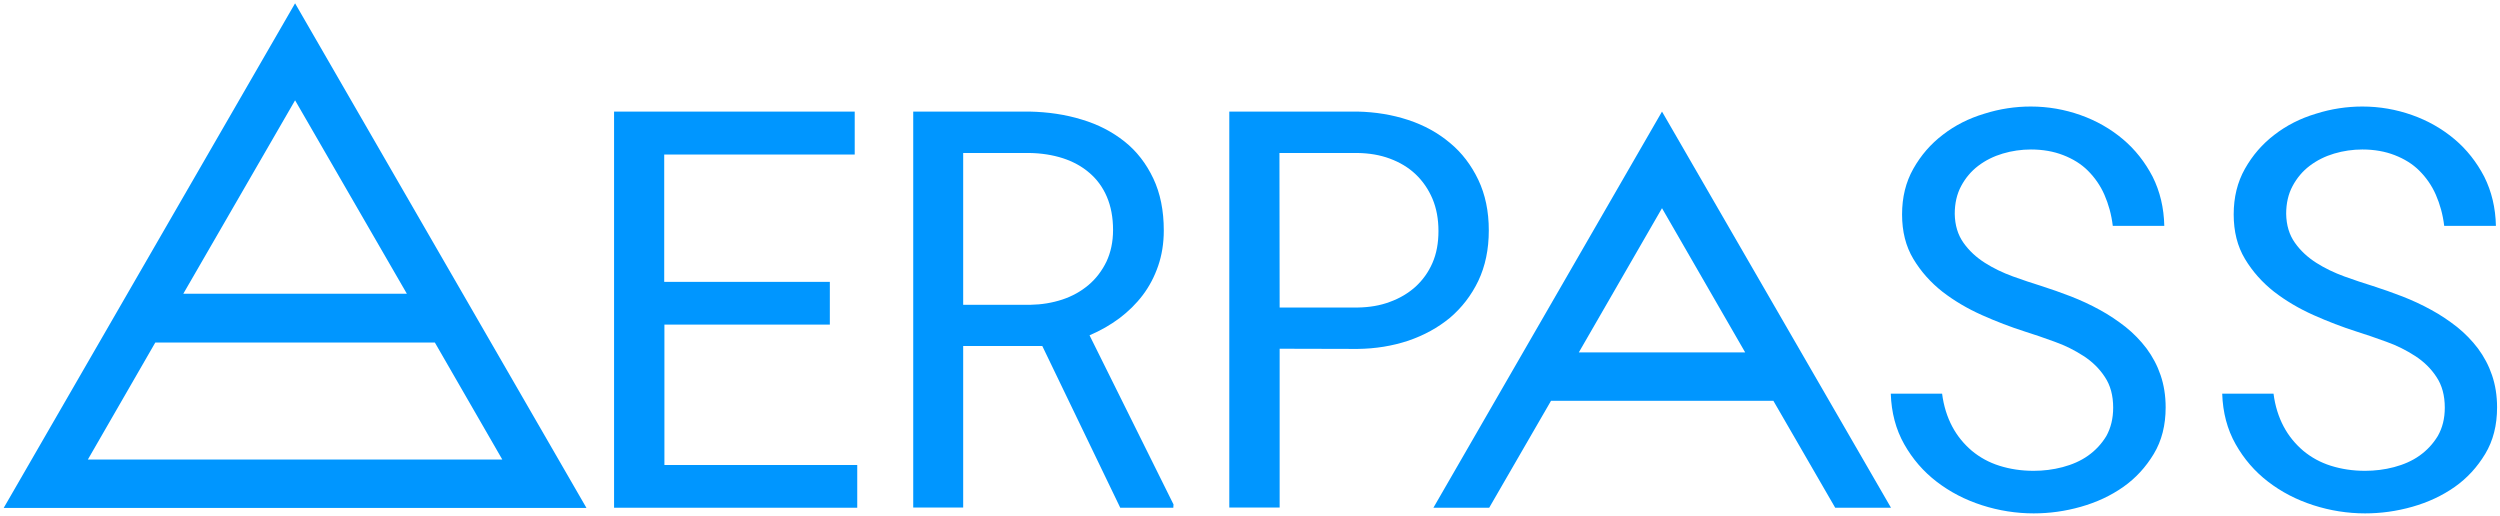 <?xml version="1.0" encoding="utf-8"?>
<!-- Generator: Adobe Illustrator 26.0.1, SVG Export Plug-In . SVG Version: 6.00 Build 0)  -->
<svg version="1.1" id="Layer_1" xmlns="http://www.w3.org/2000/svg" xmlns:xlink="http://www.w3.org/1999/xlink" x="0px" y="0px"
	 viewBox="0 0 1286.1 265.3" style="enable-background:new 0 0 1286.1 265.3;" xml:space="preserve">
<style type="text/css">
	.st0{fill:#0096FF;}
</style>
<g>
	<path class="st0" d="M426.9,167h-85.1v72.2H441v22H315.9V57.4h123.8v22.1h-98V145h85.2L426.9,167z"/>
	<path class="st0" d="M536.2,178h-40.7v83.1h-25.7V57.4h59.8c9.5,0.2,18.5,1.5,26.9,4.1c8.4,2.5,15.7,6.3,22,11.3s11.2,11.4,14.8,19
		s5.4,16.5,5.4,26.8c0,6.6-1,12.7-2.9,18.2s-4.5,10.5-7.9,15s-7.4,8.4-12,11.9c-4.7,3.5-9.8,6.4-15.4,8.8l43.2,87l-0.1,1.7h-27.3
		L536.2,178z M495.4,156.8h34.7c5.8-0.1,11.2-1,16.4-2.7c5.1-1.7,9.6-4.2,13.5-7.5s6.9-7.3,9.2-12c2.2-4.7,3.4-10.1,3.4-16.3
		c0-6.5-1.1-12.2-3.2-17.1s-5.1-9-9-12.3c-3.8-3.3-8.4-5.8-13.6-7.5c-5.3-1.7-11-2.6-17.3-2.7h-34v78.1H495.4z"/>
	<path class="st0" d="M658.3,179.4v81.7h-25.9V57.4h66c9.1,0.2,17.8,1.6,26,4.3s15.3,6.6,21.5,11.8c6.2,5.1,11,11.5,14.6,19
		c3.6,7.6,5.4,16.2,5.4,26s-1.8,18.4-5.4,26c-3.6,7.5-8.5,13.8-14.6,19c-6.2,5.1-13.3,9-21.5,11.8c-8.2,2.7-16.8,4.1-26,4.2
		L658.3,179.4L658.3,179.4z M658.3,158.2h40.2c6-0.1,11.5-1,16.5-2.9c5-1.8,9.4-4.4,13.2-7.8c3.7-3.4,6.6-7.4,8.7-12.2
		s3.1-10.3,3.1-16.4c0-6.2-1-11.7-3.1-16.7c-2.1-4.9-5-9.1-8.7-12.6s-8.1-6.1-13.2-8s-10.6-2.8-16.6-2.9h-40.2L658.3,158.2z"/>
	<path class="st0" d="M1087.1,209.7c0-6.2-1.4-11.5-4.3-15.8c-2.8-4.3-6.5-7.9-11-10.8s-9.4-5.4-14.8-7.3c-5.4-2-10.5-3.7-15.5-5.3
		c-7.2-2.3-14.5-5.1-21.9-8.4s-14.2-7.3-20.3-12c-6.1-4.8-11.1-10.4-15-16.9s-5.8-14.1-5.8-22.9s1.9-16.6,5.8-23.5
		s8.9-12.7,15.2-17.5c6.2-4.8,13.3-8.4,21.3-10.8c7.9-2.5,15.9-3.7,23.9-3.7c8.9,0,17.4,1.5,25.6,4.4s15.5,7.1,21.8,12.4
		s11.4,11.8,15.3,19.3c3.8,7.6,5.8,16,6,25.3h-26.5c-0.7-5.9-2.2-11.2-4.3-16s-5-8.9-8.5-12.4s-7.8-6.1-12.7-8s-10.4-2.9-16.6-2.9
		c-4.9,0-9.8,0.7-14.5,2.1s-8.9,3.5-12.6,6.3s-6.6,6.3-8.8,10.4s-3.3,8.9-3.3,14.3c0.1,5.9,1.6,10.8,4.5,14.9s6.6,7.5,11,10.3
		s9.2,5.1,14.4,7s10.1,3.5,14.6,4.9c5,1.6,10.1,3.4,15.3,5.4c5.1,2,10.1,4.3,14.8,6.9c4.8,2.6,9.2,5.6,13.3,8.8
		c4.1,3.3,7.7,7,10.8,11.1c3.1,4.2,5.5,8.7,7.2,13.7s2.6,10.5,2.6,16.6c0,9.1-2,17.1-6.1,23.9s-9.3,12.5-15.7,17
		s-13.7,7.9-21.8,10.2s-16.2,3.4-24.3,3.4c-9,0-17.9-1.4-26.6-4.2s-16.4-6.8-23.3-12.1s-12.4-11.7-16.7-19.3s-6.6-16.3-6.9-26h26.4
		c0.8,6.3,2.6,12,5.2,16.9s6,9,10.1,12.5c4.1,3.4,8.8,6,14.2,7.7s11.2,2.6,17.6,2.6c5,0,10-0.6,14.9-1.9s9.3-3.2,13.1-5.9
		s6.9-6,9.4-10.1C1085.9,220.1,1087.1,215.3,1087.1,209.7L1087.1,209.7z"/>
	<path class="st0" d="M1257.7,209.7c0-6.2-1.4-11.5-4.3-15.8c-2.8-4.3-6.5-7.9-11-10.8s-9.4-5.4-14.8-7.3c-5.4-2-10.5-3.7-15.5-5.3
		c-7.2-2.3-14.5-5.1-21.9-8.4s-14.2-7.3-20.3-12c-6.1-4.8-11.1-10.4-15-16.9s-5.8-14.1-5.8-22.9s1.9-16.6,5.8-23.5
		s8.9-12.7,15.2-17.5c6.2-4.8,13.3-8.4,21.3-10.8c7.9-2.5,15.9-3.7,23.9-3.7c8.9,0,17.4,1.5,25.6,4.4s15.5,7.1,21.8,12.4
		s11.4,11.8,15.3,19.3c3.8,7.6,5.8,16,6,25.3h-26.6c-0.7-5.9-2.2-11.2-4.3-16s-5-8.9-8.5-12.4s-7.8-6.1-12.7-8s-10.4-2.9-16.6-2.9
		c-4.9,0-9.8,0.7-14.5,2.1s-8.9,3.5-12.6,6.3s-6.6,6.3-8.8,10.4s-3.3,8.9-3.3,14.3c0.1,5.9,1.6,10.8,4.5,14.9s6.6,7.5,11,10.3
		s9.2,5.1,14.4,7s10.1,3.5,14.6,4.9c5,1.6,10.1,3.4,15.3,5.4c5.1,2,10.1,4.3,14.8,6.9c4.8,2.6,9.2,5.6,13.3,8.8
		c4.1,3.3,7.7,7,10.8,11.1c3.1,4.2,5.5,8.7,7.2,13.7s2.6,10.5,2.6,16.6c0,9.1-2,17.1-6.1,23.9s-9.3,12.5-15.7,17
		s-13.7,7.9-21.8,10.2s-16.2,3.4-24.3,3.4c-9,0-17.9-1.4-26.6-4.2s-16.4-6.8-23.3-12.1s-12.4-11.7-16.7-19.3s-6.6-16.3-6.9-26h26.4
		c0.8,6.3,2.6,12,5.2,16.9s6,9,10.1,12.5c4.1,3.4,8.8,6,14.2,7.7s11.2,2.6,17.6,2.6c5,0,10-0.6,14.9-1.9s9.3-3.2,13.1-5.9
		s6.9-6,9.4-10.1C1256.5,220.1,1257.7,215.3,1257.7,209.7L1257.7,209.7z"/>
	<path class="st0" d="M151.8,1.7L1.9,261.3h299.8L151.8,1.7z M151.8,51.6l57.5,99.5h-115L151.8,51.6z M79.9,176.2h143.8l34.7,60.2
		H45.2L79.9,176.2z"/>
	<path class="st0" d="M855,57.4L737.4,261.2h28.7l17.4-30.1l14.4-24.9h114.4l14.4,24.9l17.4,30.1h28.7L855,57.4z M812.2,181.3
		l42.8-74.2l42.8,74.2H812.2z"/>
</g>
</svg>
